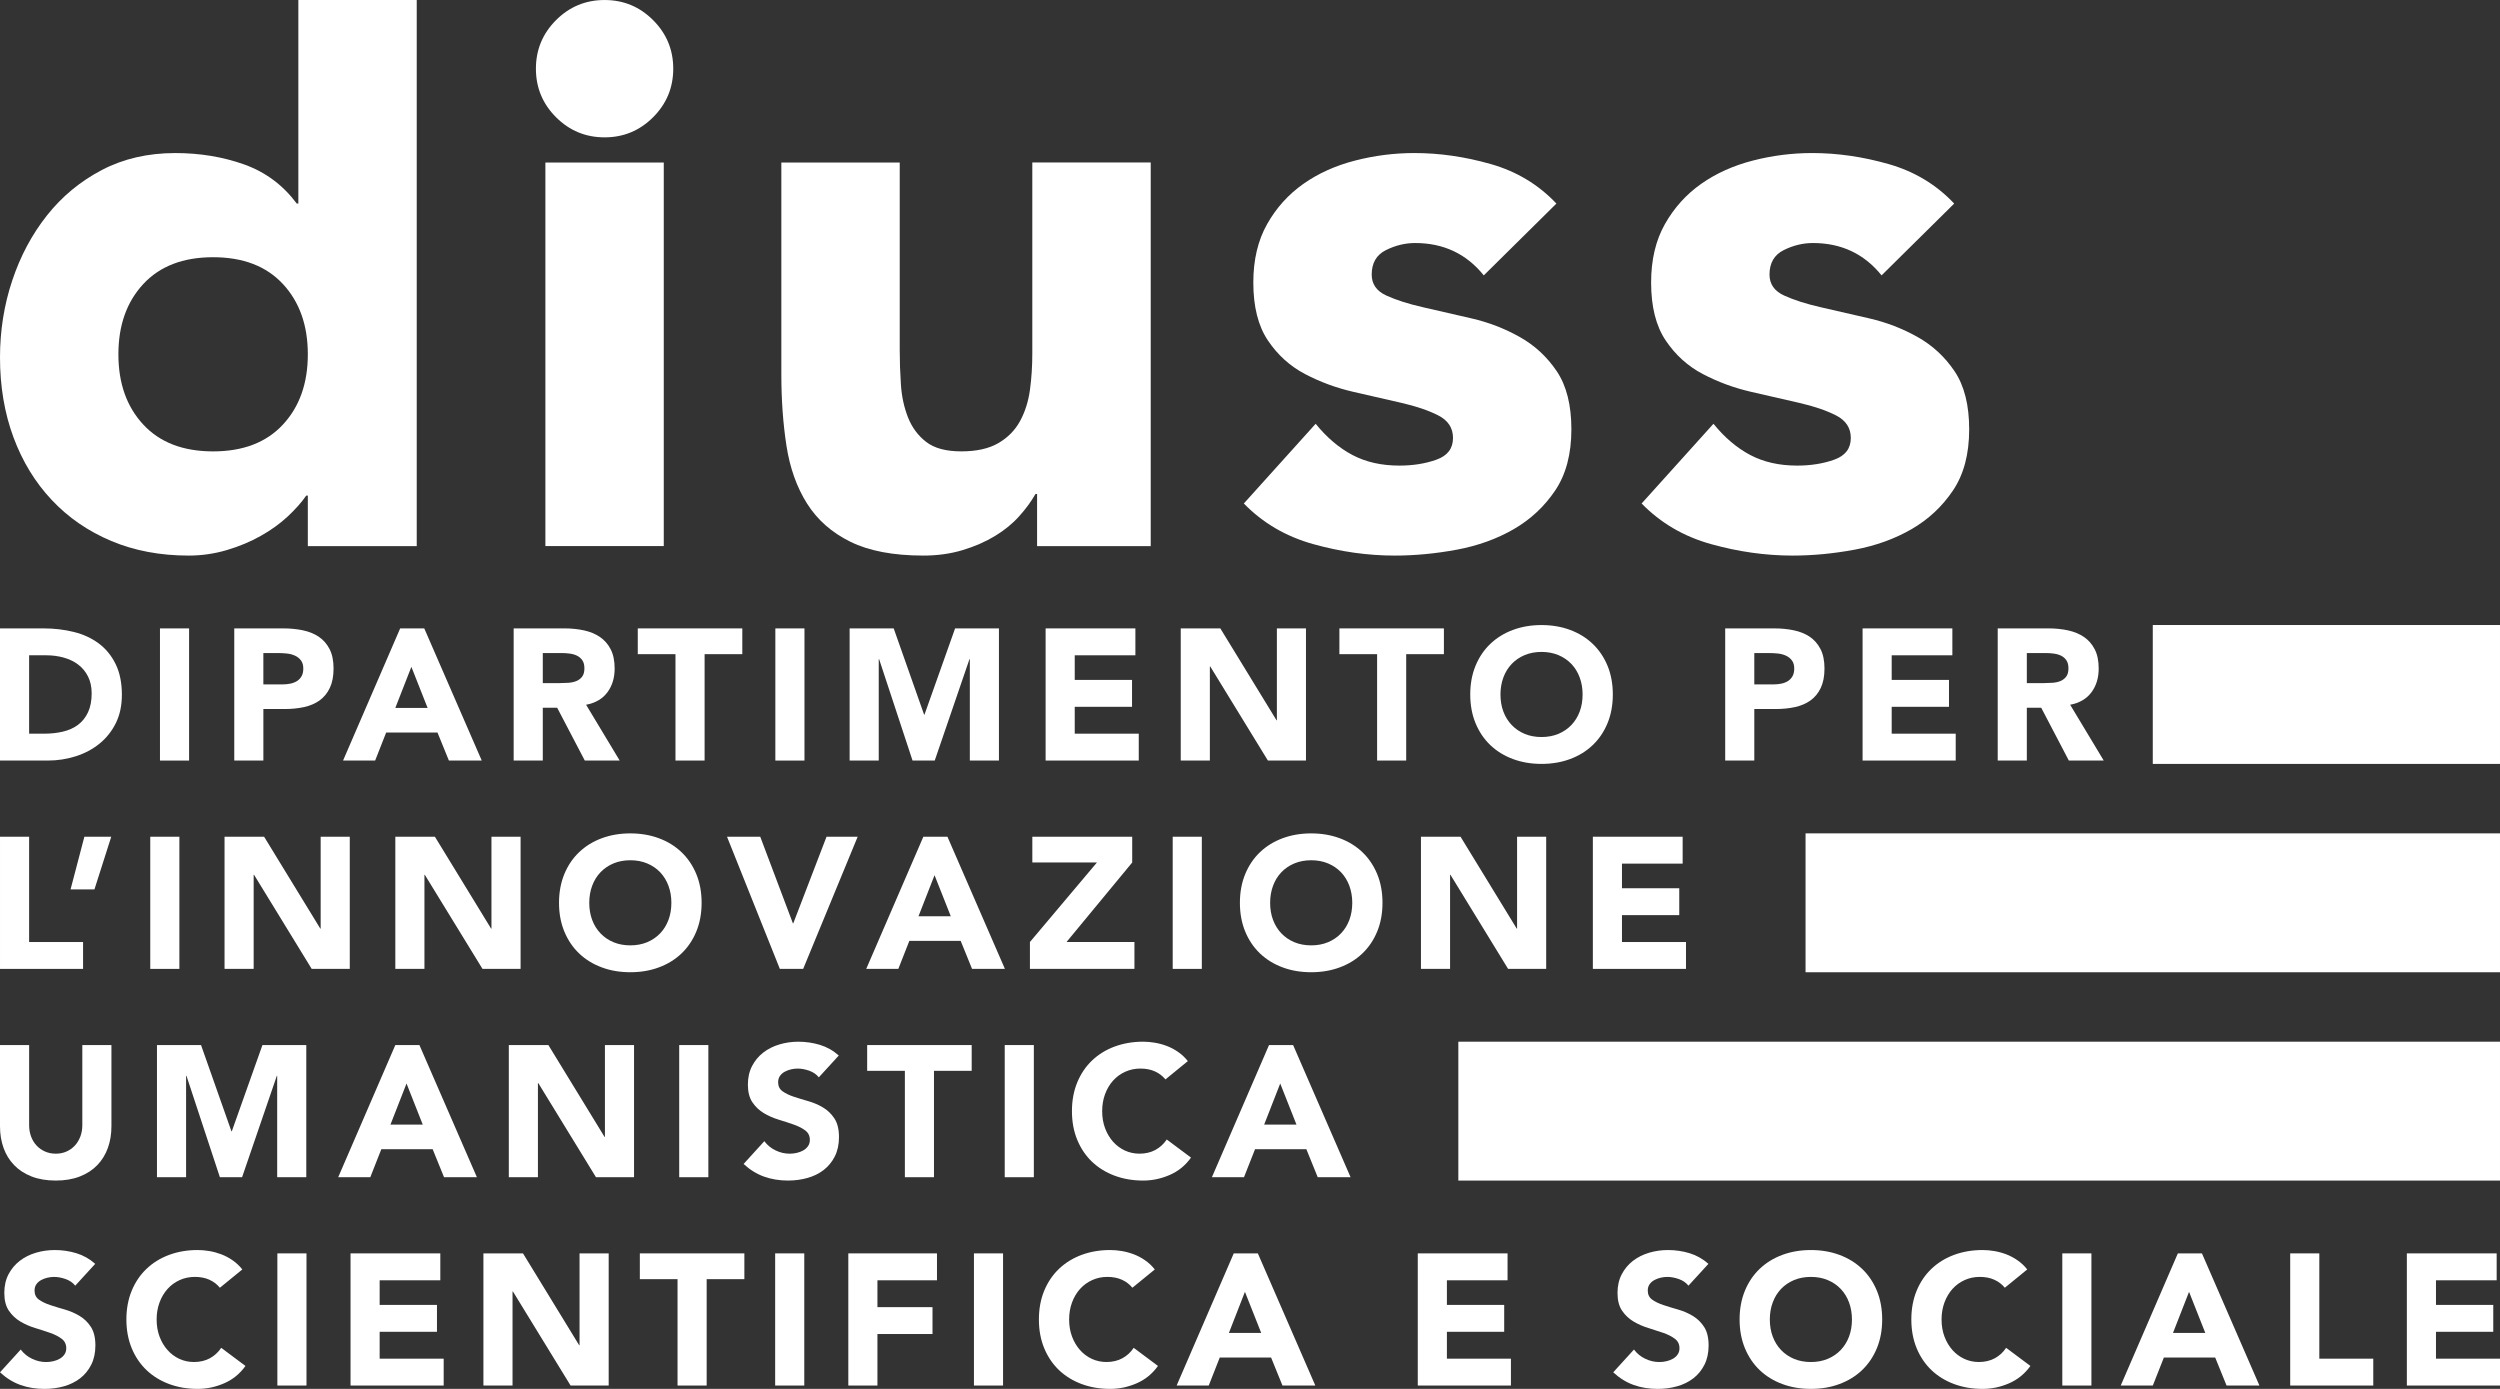 <?xml version="1.0" encoding="UTF-8"?>
<!DOCTYPE svg PUBLIC "-//W3C//DTD SVG 1.1//EN" "http://www.w3.org/Graphics/SVG/1.1/DTD/svg11.dtd">
<!-- Creator: CorelDRAW (Evaluation Version) -->
<svg xmlns="http://www.w3.org/2000/svg" xml:space="preserve" width="49.798mm" height="27.666mm" version="1.1" style="shape-rendering:geometricPrecision; text-rendering:geometricPrecision; image-rendering:optimizeQuality; fill-rule:evenodd; clip-rule:evenodd"
viewBox="0 0 3537.84 1965.46"
 xmlns:xlink="http://www.w3.org/1999/xlink"
 xmlns:xodm="http://www.corel.com/coreldraw/odm/2003">
 <rect x="0" y="0" width="3537.84" height="1965.46" fill="#333333" stroke="none"/>
 <defs>
  <style type="text/css">
   <![CDATA[
    .fil0 {fill:white;fill-rule:nonzero}
   ]]>
  </style>
 </defs>
 <g id="Layer_x0020_1">
  <g id="_1913698103200">
   <path class="fil0" d="M589.74 772.79l-154.12 0 0 -71.48 -2.25 0c-6.69,9.7 -15.47,19.52 -26.24,29.58 -10.8,10.07 -23.46,19.2 -37.99,27.37 -14.49,8.22 -30.53,14.89 -48.02,20.11 -17.49,5.21 -35.54,7.84 -54.14,7.84 -40.22,0 -76.72,-6.89 -109.47,-20.65 -32.79,-13.78 -60.88,-33.13 -84.34,-58.09 -23.46,-24.94 -41.5,-54.54 -54.19,-88.83 -12.63,-34.21 -18.98,-71.83 -18.98,-112.78 0,-37.97 5.76,-74.28 17.32,-108.9 11.53,-34.63 27.92,-65.34 49.15,-92.13 21.23,-26.82 47.07,-48.22 77.62,-64.24 30.51,-15.99 65.14,-24.01 103.86,-24.01 34.99,0 67.6,5.39 97.75,16.18 30.15,10.83 54.89,29.25 74.26,55.29l2.25 0 0 -288.05 167.52 0 0 772.78zm-154.12 -271.4c0,-40.95 -11.73,-74.08 -35.21,-99.43 -23.44,-25.28 -56.39,-37.97 -98.85,-37.97 -42.43,0 -75.36,12.68 -98.82,37.97 -23.48,25.34 -35.19,58.48 -35.19,99.43 0,40.96 11.71,74.11 35.19,99.4 23.46,25.31 56.39,37.97 98.82,37.97 42.46,0 75.41,-12.66 98.85,-37.97 23.48,-25.28 35.21,-58.44 35.21,-99.4z"/>
   <path class="fil0" d="M758.39 97.2c0,-26.82 9.51,-49.7 28.47,-68.73 19,-18.97 41.9,-28.47 68.7,-28.47 26.81,0 49.7,9.5 68.67,28.47 19,19.03 28.5,41.91 28.5,68.73 0,26.79 -9.5,49.7 -28.5,68.69 -18.98,18.98 -41.86,28.47 -68.67,28.47 -26.8,0 -49.7,-9.5 -68.7,-28.47 -18.97,-19 -28.47,-41.9 -28.47,-68.69zm13.41 132.75l167.52 0 0 542.83 -167.52 0 0 -542.83z"/>
   <path class="fil0" d="M1628.44 772.79l-160.83 0 0 -73.73 -2.26 0c-5.94,10.45 -13.58,20.87 -22.9,31.27 -9.3,10.46 -20.65,19.75 -34.04,27.92 -13.41,8.22 -28.69,14.89 -45.82,20.11 -17.14,5.21 -35.74,7.84 -55.83,7.84 -42.46,0 -76.87,-6.54 -103.33,-19.55 -26.44,-13.03 -46.9,-31.1 -61.43,-54.19 -14.49,-23.08 -24.18,-50.25 -29.02,-81.53 -4.84,-31.27 -7.27,-65.13 -7.27,-101.65l0 -299.33 167.54 0 0 265.84c0,15.64 0.55,31.86 1.68,48.6 1.11,16.74 4.49,32.2 10.05,46.34 5.59,14.13 14.14,25.69 25.71,34.63 11.51,8.92 28.1,13.38 49.7,13.38 21.58,0 39.07,-3.91 52.46,-11.71 13.41,-7.84 23.66,-18.24 30.73,-31.27 7.07,-13.04 11.73,-27.74 13.96,-44.14 2.25,-16.36 3.33,-33.48 3.33,-51.38l0 -270.3 167.57 0 0 542.83z"/>
   <path class="fil0" d="M2099.75 389.68c-24.56,-30.51 -56.96,-45.79 -97.17,-45.79 -14.14,0 -27.92,3.36 -41.33,10.05 -13.41,6.69 -20.11,18.24 -20.11,34.63 0,13.38 6.87,23.29 20.65,29.6 13.79,6.32 31.28,11.93 52.51,16.74 21.23,4.84 43.93,10.07 68.12,15.64 24.2,5.59 46.92,14.37 68.15,26.27 21.23,11.9 38.69,28.09 52.5,48.57 13.76,20.5 20.65,47.85 20.65,82.11 0,34.99 -7.64,63.86 -22.9,86.55 -15.27,22.73 -34.81,40.95 -58.63,54.74 -23.86,13.78 -50.65,23.46 -80.42,29.02 -29.77,5.58 -59.2,8.39 -88.22,8.39 -37.97,0 -76.34,-5.41 -115.06,-16.21 -38.73,-10.78 -71.46,-29.95 -98.3,-57.5l101.66 -112.83c15.64,19.37 32.96,34.09 51.93,44.14 19,10.05 41.13,15.06 66.47,15.06 19.35,0 36.86,-2.78 52.48,-8.37 15.64,-5.57 23.48,-15.79 23.48,-30.73 0,-14.12 -6.91,-24.74 -20.67,-31.81 -13.78,-7.07 -31.28,-13.04 -52.51,-17.9 -21.23,-4.84 -43.93,-10.05 -68.12,-15.62 -24.21,-5.61 -46.9,-13.98 -68.12,-25.14 -21.23,-11.15 -38.75,-27 -52.5,-47.47 -13.81,-20.47 -20.68,-47.82 -20.68,-82.11 0,-31.98 6.51,-59.55 19.55,-82.63 13.03,-23.08 30.17,-42.06 51.4,-56.99 21.21,-14.89 45.59,-25.84 73.16,-32.91 27.52,-7.09 55.44,-10.63 83.73,-10.63 35.76,0 71.85,5.21 108.35,15.64 36.49,10.43 67.39,29.03 92.71,55.87l-102.76 101.61z"/>
   <path class="fil0" d="M2662.69 389.68c-24.57,-30.51 -56.97,-45.79 -97.17,-45.79 -14.13,0 -27.92,3.36 -41.33,10.05 -13.41,6.69 -20.1,18.24 -20.1,34.63 0,13.38 6.86,23.29 20.65,29.6 13.78,6.32 31.27,11.93 52.5,16.74 21.23,4.84 43.94,10.07 68.12,15.64 24.21,5.59 46.92,14.37 68.15,26.27 21.23,11.9 38.7,28.09 52.51,48.57 13.75,20.5 20.65,47.85 20.65,82.11 0,34.99 -7.64,63.86 -22.91,86.55 -15.26,22.73 -34.81,40.95 -58.62,54.74 -23.86,13.78 -50.65,23.46 -80.43,29.02 -29.77,5.58 -59.2,8.39 -88.22,8.39 -37.97,0 -76.34,-5.41 -115.06,-16.21 -38.72,-10.78 -71.45,-29.95 -98.3,-57.5l101.66 -112.83c15.64,19.37 32.96,34.09 51.93,44.14 19,10.05 41.13,15.06 66.46,15.06 19.35,0 36.87,-2.78 52.48,-8.37 15.64,-5.57 23.49,-15.79 23.49,-30.73 0,-14.12 -6.92,-24.74 -20.68,-31.81 -13.78,-7.07 -31.27,-13.04 -52.5,-17.9 -21.23,-4.84 -43.93,-10.05 -68.12,-15.62 -24.21,-5.61 -46.89,-13.98 -68.12,-25.14 -21.23,-11.15 -38.75,-27 -52.51,-47.47 -13.81,-20.47 -20.67,-47.82 -20.67,-82.11 0,-31.98 6.51,-59.55 19.54,-82.63 13.04,-23.08 30.15,-42.06 51.38,-56.99 21.23,-14.89 45.62,-25.84 73.18,-32.91 27.52,-7.09 55.44,-10.63 83.74,-10.63 35.76,0 71.85,5.21 108.34,15.64 36.5,10.43 67.39,29.03 92.71,55.87l-102.76 101.61z"/>
   <polygon class="fil0" points="2063.75,1670.66 3537.83,1670.66 3537.83,1474.12 2063.75,1474.12 "/>
   <polygon class="fil0" points="2555.1,1375.85 3537.83,1375.85 3537.83,1179.31 2555.1,1179.31 "/>
   <polygon class="fil0" points="3046.48,1081.01 3537.83,1081.01 3537.83,884.47 3046.48,884.47 "/>
   <path class="fil0" d="M106.46 1819.39c-3.34,-4.21 -7.87,-7.35 -13.58,-9.37 -5.72,-2.01 -11.15,-3.03 -16.24,-3.03 -3.01,0 -6.1,0.35 -9.28,1.05 -3.13,0.7 -6.17,1.8 -8.94,3.31 -2.83,1.5 -5.14,3.48 -6.87,5.94 -1.78,2.45 -2.66,5.46 -2.66,8.97 0,5.66 2.13,9.97 6.34,12.93 4.21,3.01 9.55,5.59 15.96,7.67 6.44,2.13 13.36,4.26 20.75,6.34 7.37,2.13 14.31,5.14 20.72,8.99 6.44,3.86 11.79,9.08 15.99,15.59 4.21,6.51 6.34,15.21 6.34,26.14 0,10.38 -1.95,19.47 -5.82,27.2 -3.89,7.74 -9.12,14.19 -15.71,19.3 -6.61,5.12 -14.26,8.87 -22.98,11.35 -8.7,2.46 -17.95,3.69 -27.59,3.69 -12.16,0 -23.46,-1.83 -33.83,-5.54 -10.38,-3.68 -20.08,-9.67 -29.05,-17.95l29.33 -32.23c4.21,5.63 9.55,10 15.98,13.06 6.42,3.1 13.09,4.63 19.95,4.63 3.34,0 6.72,-0.38 10.18,-1.18 3.4,-0.8 6.46,-1.98 9.22,-3.58 2.73,-1.58 4.91,-3.61 6.59,-6.07 1.68,-2.48 2.51,-5.36 2.51,-8.72 0,-5.64 -2.16,-10.08 -6.44,-13.33 -4.33,-3.26 -9.73,-6.04 -16.24,-8.35 -6.51,-2.25 -13.58,-4.56 -21.16,-6.87 -7.57,-2.25 -14.61,-5.36 -21.12,-9.22 -6.52,-3.89 -11.94,-8.97 -16.24,-15.31 -4.31,-6.34 -6.47,-14.71 -6.47,-25.09 0,-10.07 1.98,-18.84 5.94,-26.41 3.96,-7.57 9.25,-13.91 15.84,-19.02 6.61,-5.09 14.21,-8.92 22.85,-11.51 8.6,-2.55 17.52,-3.83 26.67,-3.83 10.58,0 20.8,1.5 30.65,4.48 9.88,3.01 18.75,8.02 26.67,15.06l-28.27 30.9z"/>
   <path class="fil0" d="M311.16 1822.3c-4.04,-4.91 -9.02,-8.72 -14.91,-11.35 -5.89,-2.66 -12.73,-3.99 -20.45,-3.99 -7.77,0 -14.96,1.51 -21.55,4.51 -6.61,2.98 -12.33,7.17 -17.16,12.53 -4.84,5.36 -8.62,11.78 -11.35,19.17 -2.74,7.4 -4.09,15.42 -4.09,24.03 0,8.8 1.35,16.84 4.09,24.16 2.73,7.32 6.46,13.65 11.25,19.02 4.74,5.36 10.3,9.56 16.77,12.56 6.42,2.96 13.31,4.46 20.72,4.46 8.45,0 15.92,-1.75 22.46,-5.26 6.49,-3.53 11.88,-8.47 16.09,-14.81l34.34 25.64c-7.92,11.1 -17.95,19.27 -30.12,24.54 -12.13,5.31 -24.64,7.94 -37.5,7.94 -14.61,0 -28.09,-2.28 -40.4,-6.87 -12.33,-4.58 -22.98,-11.13 -31.95,-19.67 -9,-8.55 -15.99,-18.9 -21.01,-31.02 -5.01,-12.16 -7.54,-25.72 -7.54,-40.68 0,-14.96 2.54,-28.55 7.54,-40.7 5.02,-12.13 12.01,-22.48 21.01,-31 8.97,-8.55 19.62,-15.11 31.95,-19.7 12.31,-4.56 25.8,-6.86 40.4,-6.86 5.29,0 10.81,0.5 16.52,1.45 5.71,0.98 11.35,2.51 16.92,4.61 5.54,2.13 10.86,4.94 15.99,8.48 5.09,3.51 9.65,7.84 13.73,12.93l-31.73 25.89z"/>
   <polygon class="fil0" points="392.52,1773.69 433.72,1773.69 433.72,1960.71 392.52,1960.71 "/>
   <polygon class="fil0" points="496.06,1773.69 623.1,1773.69 623.1,1811.77 537.25,1811.77 537.25,1846.6 618.36,1846.6 618.36,1884.65 537.25,1884.65 537.25,1922.69 627.86,1922.69 627.86,1960.71 496.06,1960.71 "/>
   <polygon class="fil0" points="684.1,1773.69 740.11,1773.69 819.61,1903.67 820.14,1903.67 820.14,1773.69 861.37,1773.69 861.37,1960.71 807.46,1960.71 725.85,1827.58 725.3,1827.58 725.3,1960.71 684.1,1960.71 "/>
   <polygon class="fil0" points="958.81,1810.16 905.46,1810.16 905.46,1773.69 1053.38,1773.69 1053.38,1810.16 1000.02,1810.16 1000.02,1960.71 958.81,1960.71 "/>
   <polygon class="fil0" points="1096.96,1773.69 1138.16,1773.69 1138.16,1960.71 1096.96,1960.71 "/>
   <polygon class="fil0" points="1200.49,1773.69 1325.95,1773.69 1325.95,1811.77 1241.69,1811.77 1241.69,1849.78 1319.61,1849.78 1319.61,1887.8 1241.69,1887.8 1241.69,1960.71 1200.49,1960.71 "/>
   <polygon class="fil0" points="1378.26,1773.69 1419.46,1773.69 1419.46,1960.71 1378.26,1960.71 "/>
   <path class="fil0" d="M1602.49 1822.3c-4.06,-4.91 -9.04,-8.72 -14.93,-11.35 -5.92,-2.66 -12.71,-3.99 -20.47,-3.99 -7.75,0 -14.91,1.51 -21.5,4.51 -6.62,2.98 -12.33,7.17 -17.19,12.53 -4.84,5.36 -8.62,11.78 -11.35,19.17 -2.74,7.4 -4.09,15.42 -4.09,24.03 0,8.8 1.35,16.84 4.09,24.16 2.73,7.32 6.49,13.65 11.22,19.02 4.76,5.36 10.35,9.56 16.79,12.56 6.42,2.96 13.31,4.46 20.7,4.46 8.47,0 15.96,-1.75 22.48,-5.26 6.51,-3.53 11.88,-8.47 16.09,-14.81l34.34 25.64c-7.92,11.1 -17.95,19.27 -30.1,24.54 -12.13,5.31 -24.66,7.94 -37.52,7.94 -14.64,0 -28.07,-2.28 -40.42,-6.87 -12.3,-4.58 -22.96,-11.13 -31.96,-19.67 -8.95,-8.55 -15.96,-18.9 -20.98,-31.02 -5.02,-12.16 -7.52,-25.72 -7.52,-40.68 0,-14.96 2.5,-28.55 7.52,-40.7 5.02,-12.13 12.03,-22.48 20.98,-31 8.99,-8.55 19.65,-15.11 31.96,-19.7 12.35,-4.56 25.79,-6.86 40.42,-6.86 5.31,0 10.78,0.5 16.52,1.45 5.71,0.98 11.37,2.51 16.92,4.61 5.54,2.13 10.88,4.94 15.96,8.48 5.12,3.51 9.68,7.84 13.73,12.93l-31.68 25.89z"/>
   <path class="fil0" d="M1745.94 1773.69l34.08 0 81.33 187.02 -46.49 0 -16.09 -39.62 -72.66 0 -15.59 39.62 -45.42 0 80.83 -187.02zm15.81 54.41l-22.68 58.12 45.69 0 -23 -58.12z"/>
   <polygon class="fil0" points="2006.35,1773.69 2133.4,1773.69 2133.4,1811.77 2047.56,1811.77 2047.56,1846.6 2128.64,1846.6 2128.64,1884.65 2047.56,1884.65 2047.56,1922.69 2138.16,1922.69 2138.16,1960.71 2006.35,1960.71 "/>
   <path class="fil0" d="M2389.39 1819.39c-3.34,-4.21 -7.87,-7.35 -13.58,-9.37 -5.72,-2.01 -11.15,-3.03 -16.24,-3.03 -3.01,0 -6.1,0.35 -9.28,1.05 -3.13,0.7 -6.14,1.8 -8.97,3.31 -2.81,1.5 -5.11,3.48 -6.86,5.94 -1.75,2.45 -2.64,5.46 -2.64,8.97 0,5.66 2.13,9.97 6.34,12.93 4.21,3.01 9.55,5.59 15.96,7.67 6.44,2.13 13.33,4.26 20.73,6.34 7.39,2.13 14.33,5.14 20.75,8.99 6.44,3.86 11.73,9.08 15.98,15.59 4.21,6.51 6.34,15.21 6.34,26.14 0,10.38 -1.95,19.47 -5.82,27.2 -3.88,7.74 -9.12,14.19 -15.71,19.3 -6.61,5.12 -14.26,8.87 -23,11.35 -8.72,2.46 -17.92,3.69 -27.57,3.69 -12.16,0 -23.43,-1.83 -33.83,-5.54 -10.4,-3.68 -20.08,-9.67 -29.05,-17.95l29.33 -32.23c4.21,5.63 9.55,10 15.98,13.06 6.42,3.1 13.06,4.63 19.93,4.63 3.36,0 6.74,-0.38 10.15,-1.18 3.46,-0.8 6.51,-1.98 9.27,-3.58 2.71,-1.58 4.91,-3.61 6.59,-6.07 1.68,-2.48 2.51,-5.36 2.51,-8.72 0,-5.64 -2.16,-10.08 -6.44,-13.33 -4.33,-3.26 -9.78,-6.04 -16.29,-8.35 -6.49,-2.25 -13.56,-4.56 -21.11,-6.87 -7.57,-2.25 -14.61,-5.36 -21.12,-9.22 -6.52,-3.89 -11.94,-8.97 -16.24,-15.31 -4.34,-6.34 -6.49,-14.71 -6.49,-25.09 0,-10.07 2,-18.84 5.96,-26.41 3.94,-7.57 9.25,-13.91 15.84,-19.02 6.61,-5.09 14.21,-8.92 22.85,-11.51 8.6,-2.55 17.52,-3.83 26.67,-3.83 10.58,0 20.77,1.5 30.63,4.48 9.85,3.01 18.77,8.02 26.69,15.06l-28.27 30.9z"/>
   <path class="fil0" d="M2461.76 1867.2c0,-14.93 2.51,-28.55 7.52,-40.67 5.02,-12.16 12.03,-22.51 20.98,-31.03 8.99,-8.55 19.65,-15.11 31.96,-19.67 12.35,-4.59 25.81,-6.87 40.42,-6.87 14.61,0 28.1,2.28 40.42,6.87 12.31,4.56 22.98,11.13 31.96,19.67 8.97,8.53 15.97,18.88 21.01,31.03 5.01,12.13 7.52,25.74 7.52,40.67 0,14.96 -2.51,28.55 -7.52,40.68 -5.04,12.16 -12.03,22.51 -21.01,31.05 -8.97,8.55 -19.64,15.09 -31.96,19.65 -12.33,4.61 -25.81,6.86 -40.42,6.86 -14.61,0 -28.07,-2.25 -40.42,-6.86 -12.3,-4.56 -22.96,-11.1 -31.96,-19.65 -8.95,-8.55 -15.96,-18.9 -20.98,-31.05 -5.01,-12.13 -7.52,-25.72 -7.52,-40.68zm42.78 0c0,8.82 1.35,16.87 4.09,24.16 2.73,7.32 6.64,13.66 11.75,19.03 5.12,5.36 11.25,9.55 18.35,12.55 7.14,2.98 15.11,4.49 23.91,4.49 8.82,0 16.77,-1.51 23.91,-4.49 7.14,-3.01 13.26,-7.19 18.36,-12.55 5.09,-5.36 9.02,-11.71 11.76,-19.03 2.71,-7.3 4.09,-15.34 4.09,-24.16 0,-8.62 -1.38,-16.62 -4.09,-24.03 -2.74,-7.4 -6.66,-13.78 -11.76,-19.15 -5.11,-5.36 -11.22,-9.55 -18.36,-12.53 -7.15,-3.01 -15.09,-4.51 -23.91,-4.51 -8.8,0 -16.77,1.51 -23.91,4.51 -7.1,2.98 -13.24,7.17 -18.35,12.53 -5.11,5.36 -9.02,11.75 -11.75,19.15 -2.74,7.42 -4.09,15.42 -4.09,24.03z"/>
   <path class="fil0" d="M2837.11 1822.3c-4.06,-4.91 -9.05,-8.72 -14.94,-11.35 -5.91,-2.66 -12.7,-3.99 -20.47,-3.99 -7.74,0 -14.91,1.51 -21.5,4.51 -6.61,2.98 -12.33,7.17 -17.19,12.53 -4.84,5.36 -8.6,11.78 -11.35,19.17 -2.73,7.4 -4.09,15.42 -4.09,24.03 0,8.8 1.36,16.84 4.09,24.16 2.76,7.32 6.49,13.65 11.23,19.02 4.76,5.36 10.35,9.56 16.79,12.56 6.42,2.96 13.31,4.46 20.7,4.46 8.48,0 15.96,-1.75 22.49,-5.26 6.51,-3.53 11.88,-8.47 16.08,-14.81l34.34 25.64c-7.91,11.1 -17.94,19.27 -30.09,24.54 -12.13,5.31 -24.67,7.94 -37.52,7.94 -14.61,0 -28.08,-2.28 -40.43,-6.87 -12.3,-4.58 -22.95,-11.13 -31.96,-19.67 -8.94,-8.55 -15.96,-18.9 -20.97,-31.02 -5.02,-12.16 -7.52,-25.72 -7.52,-40.68 0,-14.96 2.51,-28.55 7.52,-40.7 5.01,-12.13 12.03,-22.48 20.97,-31 9,-8.55 19.65,-15.11 31.96,-19.7 12.35,-4.56 25.82,-6.86 40.43,-6.86 5.31,0 10.8,0.5 16.51,1.45 5.72,0.98 11.38,2.51 16.92,4.61 5.53,2.13 10.88,4.94 15.96,8.48 5.11,3.51 9.68,7.84 13.73,12.93l-31.68 25.89z"/>
   <polygon class="fil0" points="2918.44,1773.69 2959.64,1773.69 2959.64,1960.71 2918.44,1960.71 "/>
   <path class="fil0" d="M3081.96 1773.69l34.09 0 81.33 187.02 -46.49 0 -16.09 -39.62 -72.64 0 -15.62 39.62 -45.41 0 80.83 -187.02zm15.84 54.41l-22.71 58.12 45.69 0 -22.98 -58.12z"/>
   <polygon class="fil0" points="3240.95,1773.69 3282.15,1773.69 3282.15,1922.69 3358.5,1922.69 3358.5,1960.71 3240.95,1960.71 "/>
   <polygon class="fil0" points="3406.03,1773.69 3533.1,1773.69 3533.1,1811.77 3447.24,1811.77 3447.24,1846.6 3528.31,1846.6 3528.31,1884.65 3447.24,1884.65 3447.24,1922.69 3537.84,1922.69 3537.84,1960.71 3406.03,1960.71 "/>
   <path class="fil0" d="M157.69 1593.78c0,11.08 -1.68,21.31 -5.01,30.63 -3.36,9.35 -8.32,17.45 -14.91,24.31 -6.62,6.89 -14.86,12.26 -24.72,16.12 -9.88,3.86 -21.23,5.79 -34.08,5.79 -13.01,0 -24.46,-1.93 -34.34,-5.79 -9.85,-3.86 -18.09,-9.23 -24.69,-16.12 -6.62,-6.86 -11.58,-14.96 -14.94,-24.31 -3.3,-9.32 -5.01,-19.54 -5.01,-30.63l0 -114.91 41.23 0 0 113.31c0,5.81 0.9,11.2 2.76,16.13 1.83,4.92 4.43,9.2 7.79,12.79 3.33,3.63 7.35,6.44 12.03,8.47 4.67,2.03 9.73,3.03 15.17,3.03 5.46,0 10.47,-1 15.08,-3.03 4.56,-2.03 8.5,-4.84 11.89,-8.47 3.3,-3.59 5.91,-7.87 7.77,-12.79 1.85,-4.93 2.78,-10.32 2.78,-16.13l0 -113.31 41.2 0 0 114.91z"/>
   <polygon class="fil0" points="222.13,1478.88 284.49,1478.88 327.52,1600.93 328.04,1600.93 371.38,1478.88 433.44,1478.88 433.44,1665.89 392.26,1665.89 392.26,1522.48 391.74,1522.48 342.59,1665.89 311.16,1665.89 263.89,1522.48 263.34,1522.48 263.34,1665.89 222.13,1665.89 "/>
   <path class="fil0" d="M559.43 1478.88l34.09 0 81.35 187.02 -46.49 0 -16.11 -39.63 -72.66 0 -15.59 39.63 -45.42 0 80.83 -187.02zm15.86 54.41l-22.73 58.12 45.69 0 -22.96 -58.12z"/>
   <polygon class="fil0" points="720.04,1478.88 776.03,1478.88 855.52,1608.85 856.05,1608.85 856.05,1478.88 897.25,1478.88 897.25,1665.89 843.37,1665.89 761.79,1532.76 761.24,1532.76 761.24,1665.89 720.04,1665.89 "/>
   <polygon class="fil0" points="961.17,1478.88 1002.42,1478.88 1002.42,1665.9 961.17,1665.9 "/>
   <path class="fil0" d="M1158.75 1524.56c-3.34,-4.21 -7.87,-7.34 -13.58,-9.37 -5.72,-2 -11.15,-3.03 -16.24,-3.03 -3.01,0 -6.07,0.35 -9.28,1.05 -3.13,0.7 -6.14,1.8 -8.97,3.31 -2.81,1.51 -5.11,3.48 -6.86,5.97 -1.75,2.43 -2.64,5.43 -2.64,8.94 0,5.66 2.13,9.97 6.34,12.93 4.21,3.03 9.55,5.59 15.96,7.67 6.44,2.13 13.33,4.26 20.72,6.34 7.4,2.13 14.34,5.14 20.75,9 6.44,3.86 11.73,9.07 15.99,15.59 4.21,6.51 6.34,15.21 6.34,26.14 0,10.37 -1.95,19.47 -5.82,27.19 -3.89,7.74 -9.12,14.19 -15.71,19.3 -6.61,5.11 -14.26,8.87 -22.98,11.35 -8.75,2.45 -17.95,3.68 -27.59,3.68 -12.16,0 -23.43,-1.83 -33.83,-5.53 -10.4,-3.69 -20.08,-9.68 -29.05,-17.95l29.33 -32.23c4.21,5.64 9.55,10 15.98,13.06 6.42,3.1 13.06,4.64 19.93,4.64 3.36,0 6.74,-0.38 10.15,-1.18 3.45,-0.8 6.51,-1.98 9.27,-3.59 2.71,-1.58 4.91,-3.61 6.59,-6.06 1.68,-2.49 2.51,-5.36 2.51,-8.72 0,-5.64 -2.16,-10.07 -6.44,-13.33 -4.33,-3.25 -9.78,-6.04 -16.29,-8.32 -6.49,-2.28 -13.56,-4.59 -21.11,-6.89 -7.57,-2.26 -14.61,-5.36 -21.12,-9.22 -6.52,-3.89 -11.94,-8.97 -16.24,-15.32 -4.34,-6.34 -6.49,-14.71 -6.49,-25.09 0,-10.05 2,-18.85 5.96,-26.41 3.94,-7.57 9.25,-13.91 15.84,-19.03 6.61,-5.09 14.21,-8.92 22.85,-11.48 8.6,-2.58 17.52,-3.84 26.69,-3.84 10.56,0 20.75,1.48 30.63,4.46 9.83,3.01 18.75,8.02 26.67,15.07l-28.27 30.9z"/>
   <polygon class="fil0" points="1280.52,1515.34 1227.16,1515.34 1227.16,1478.88 1375.06,1478.88 1375.06,1515.34 1321.7,1515.34 1321.7,1665.89 1280.52,1665.89 "/>
   <polygon class="fil0" points="1421.82,1478.88 1463.02,1478.88 1463.02,1665.9 1421.82,1665.9 "/>
   <path class="fil0" d="M1649.25 1527.48c-4.06,-4.91 -9.04,-8.72 -14.93,-11.35 -5.92,-2.66 -12.71,-3.99 -20.47,-3.99 -7.74,0 -14.91,1.51 -21.5,4.51 -6.62,2.98 -12.33,7.17 -17.19,12.53 -4.84,5.36 -8.62,11.78 -11.35,19.17 -2.74,7.39 -4.09,15.41 -4.09,24.03 0,8.8 1.35,16.84 4.09,24.16 2.73,7.32 6.49,13.65 11.22,19.02 4.76,5.36 10.35,9.55 16.79,12.56 6.42,2.96 13.31,4.45 20.7,4.45 8.47,0 15.96,-1.75 22.48,-5.26 6.51,-3.54 11.88,-8.48 16.09,-14.81l34.34 25.64c-7.92,11.1 -17.95,19.27 -30.1,24.53 -12.13,5.31 -24.66,7.95 -37.52,7.95 -14.61,0 -28.07,-2.28 -40.42,-6.87 -12.3,-4.59 -22.96,-11.13 -31.96,-19.67 -8.95,-8.55 -15.96,-18.9 -20.98,-31.03 -5.01,-12.16 -7.52,-25.71 -7.52,-40.67 0,-14.96 2.51,-28.55 7.52,-40.7 5.02,-12.13 12.03,-22.49 20.98,-31 8.99,-8.55 19.65,-15.14 31.96,-19.7 12.35,-4.56 25.81,-6.87 40.42,-6.87 5.31,0 10.78,0.5 16.52,1.46 5.71,0.98 11.37,2.51 16.92,4.61 5.54,2.13 10.88,4.94 15.96,8.47 5.12,3.51 9.68,7.85 13.74,12.94l-31.69 25.89z"/>
   <path class="fil0" d="M1795.84 1478.88l34.09 0 81.32 187.02 -46.49 0 -16.08 -39.63 -72.64 0 -15.62 39.63 -45.41 0 80.83 -187.02zm15.84 54.41l-22.71 58.12 45.7 0 -22.98 -58.12z"/>
   <polygon class="fil0" points="0.01,1184.07 41.21,1184.07 41.21,1333.07 117.55,1333.07 117.55,1371.09 0.01,1371.09 "/>
   <polygon class="fil0" points="133.67,1258.56 99.86,1258.56 119.4,1184.07 157.43,1184.07 "/>
   <polygon class="fil0" points="212.64,1184.07 253.85,1184.07 253.85,1371.09 212.64,1371.09 "/>
   <polygon class="fil0" points="317.76,1184.07 373.75,1184.07 453.25,1314.05 453.78,1314.05 453.78,1184.07 494.98,1184.07 494.98,1371.09 441.1,1371.09 359.52,1237.95 358.97,1237.95 358.97,1371.09 317.76,1371.09 "/>
   <polygon class="fil0" points="559.43,1184.07 615.45,1184.07 694.95,1314.05 695.48,1314.05 695.48,1184.07 736.7,1184.07 736.7,1371.09 682.79,1371.09 601.17,1237.95 600.64,1237.95 600.64,1371.09 559.43,1371.09 "/>
   <path class="fil0" d="M791.08 1277.57c0,-14.93 2.53,-28.55 7.54,-40.67 5.02,-12.16 12.01,-22.51 21,-31.03 8.97,-8.54 19.63,-15.11 31.96,-19.67 12.3,-4.58 25.79,-6.86 40.4,-6.86 14.64,0 28.1,2.28 40.42,6.86 12.3,4.56 22.98,11.13 31.96,19.67 8.97,8.53 15.96,18.88 21,31.03 5.02,12.13 7.52,25.74 7.52,40.67 0,14.99 -2.51,28.55 -7.52,40.68 -5.04,12.16 -12.03,22.51 -21,31.05 -8.97,8.55 -19.65,15.09 -31.96,19.65 -12.33,4.61 -25.79,6.86 -40.42,6.86 -14.61,0 -28.1,-2.25 -40.4,-6.86 -12.33,-4.56 -22.98,-11.1 -31.96,-19.65 -8.99,-8.55 -15.98,-18.9 -21,-31.05 -5.02,-12.13 -7.54,-25.69 -7.54,-40.68zm42.81 0c0,8.82 1.35,16.87 4.09,24.16 2.71,7.32 6.64,13.66 11.78,19.03 5.09,5.36 11.2,9.55 18.32,12.55 7.15,2.98 15.09,4.49 23.91,4.49 8.82,0 16.77,-1.51 23.91,-4.49 7.15,-3.01 13.24,-7.19 18.37,-12.55 5.09,-5.36 9.02,-11.71 11.73,-19.03 2.74,-7.29 4.09,-15.34 4.09,-24.16 0,-8.62 -1.35,-16.61 -4.09,-24.03 -2.71,-7.39 -6.64,-13.78 -11.73,-19.15 -5.14,-5.36 -11.22,-9.55 -18.37,-12.53 -7.14,-3.01 -15.08,-4.51 -23.91,-4.51 -8.82,0 -16.77,1.51 -23.91,4.51 -7.11,2.98 -13.23,7.17 -18.32,12.53 -5.14,5.36 -9.07,11.76 -11.78,19.15 -2.74,7.42 -4.09,15.42 -4.09,24.03z"/>
   <polygon class="fil0" points="1028.83,1184.07 1075.85,1184.07 1122.07,1306.65 1122.59,1306.65 1169.64,1184.07 1213.72,1184.07 1136.6,1371.09 1103.59,1371.09 "/>
   <path class="fil0" d="M1306.67 1184.07l34.09 0 81.32 187.02 -46.49 0 -16.09 -39.62 -72.66 0 -15.59 39.62 -45.41 0 80.83 -187.02zm15.84 54.41l-22.71 58.12 45.69 0 -22.98 -58.12z"/>
   <polygon class="fil0" points="1457.48,1333.06 1552.3,1220.53 1460.89,1220.53 1460.89,1184.06 1602.22,1184.06 1602.22,1220.53 1509.24,1333.06 1605.38,1333.06 1605.38,1371.07 1457.48,1371.07 "/>
   <polygon class="fil0" points="1659.54,1184.07 1700.74,1184.07 1700.74,1371.09 1659.54,1371.09 "/>
   <path class="fil0" d="M1754.63 1277.57c0,-14.93 2.51,-28.55 7.52,-40.67 5.01,-12.16 12.03,-22.51 20.97,-31.03 9,-8.54 19.65,-15.11 31.96,-19.67 12.36,-4.58 25.82,-6.86 40.43,-6.86 14.61,0 28.09,2.28 40.42,6.86 12.3,4.56 22.98,11.13 31.96,19.67 8.97,8.53 15.96,18.88 21,31.03 5.02,12.13 7.52,25.74 7.52,40.67 0,14.99 -2.5,28.55 -7.52,40.68 -5.04,12.16 -12.03,22.51 -21,31.05 -8.97,8.55 -19.65,15.09 -31.96,19.65 -12.33,4.61 -25.82,6.86 -40.42,6.86 -14.61,0 -28.07,-2.25 -40.43,-6.86 -12.3,-4.56 -22.95,-11.1 -31.96,-19.65 -8.94,-8.55 -15.96,-18.9 -20.97,-31.05 -5.02,-12.13 -7.52,-25.69 -7.52,-40.68zm42.78 0c0,8.82 1.36,16.87 4.09,24.16 2.76,7.32 6.64,13.66 11.76,19.03 5.11,5.36 11.25,9.55 18.34,12.55 7.15,2.98 15.14,4.49 23.91,4.49 8.82,0 16.77,-1.51 23.91,-4.49 7.15,-3.01 13.26,-7.19 18.37,-12.55 5.09,-5.36 9.02,-11.71 11.76,-19.03 2.71,-7.29 4.09,-15.34 4.09,-24.16 0,-8.62 -1.38,-16.61 -4.09,-24.03 -2.74,-7.39 -6.67,-13.78 -11.76,-19.15 -5.12,-5.36 -11.22,-9.55 -18.37,-12.53 -7.14,-3.01 -15.09,-4.51 -23.91,-4.51 -8.77,0 -16.77,1.51 -23.91,4.51 -7.09,2.98 -13.24,7.17 -18.34,12.53 -5.12,5.36 -9,11.76 -11.76,19.15 -2.73,7.42 -4.09,15.42 -4.09,24.03z"/>
   <polygon class="fil0" points="2010.84,1184.07 2066.86,1184.07 2146.35,1314.05 2146.88,1314.05 2146.88,1184.07 2188.06,1184.07 2188.06,1371.09 2134.17,1371.09 2052.59,1237.95 2052.04,1237.95 2052.04,1371.09 2010.84,1371.09 "/>
   <polygon class="fil0" points="2254.1,1184.07 2381.17,1184.07 2381.17,1222.12 2295.3,1222.12 2295.3,1256.98 2376.38,1256.98 2376.38,1295.02 2295.3,1295.02 2295.3,1333.07 2385.91,1333.07 2385.91,1371.09 2254.1,1371.09 "/>
   <path class="fil0" d="M0.01 889.25l61.83 0c14.96,0 29.17,1.68 42.65,5.04 13.46,3.33 25.21,8.77 35.24,16.24 10.05,7.5 18.02,17.21 23.91,29.2 5.89,11.95 8.84,26.49 8.84,43.56 0,15.16 -2.86,28.47 -8.57,40.03 -5.72,11.53 -13.46,21.2 -23.11,29.04 -9.7,7.85 -20.88,13.81 -33.56,17.85 -12.68,4.04 -25.96,6.07 -39.87,6.07l-67.37 0 0 -187.02zm41.21 148.99l21.4 0c9.5,0 18.37,-0.97 26.54,-2.93 8.2,-1.91 15.29,-5.16 21.28,-9.63 6,-4.49 10.71,-10.38 14.12,-17.7 3.43,-7.32 5.16,-16.24 5.16,-26.84 0,-9.12 -1.73,-17.09 -5.16,-23.86 -3.41,-6.79 -8.05,-12.38 -13.84,-16.77 -5.84,-4.43 -12.65,-7.74 -20.5,-9.92 -7.85,-2.2 -16.07,-3.28 -24.69,-3.28l-24.31 0 0 110.93z"/>
   <polygon class="fil0" points="226.38,889.26 267.58,889.26 267.58,1076.28 226.38,1076.28 "/>
   <path class="fil0" d="M331.5 889.25l69.45 0c9.7,0 18.85,0.87 27.47,2.66 8.65,1.78 16.17,4.81 22.58,9.09 6.44,4.31 11.53,10.15 15.34,17.42 3.79,7.32 5.69,16.52 5.69,27.64 0,10.91 -1.78,20.08 -5.31,27.47 -3.51,7.37 -8.35,13.28 -14.49,17.69 -6.2,4.39 -13.48,7.52 -21.93,9.38 -8.47,1.85 -17.62,2.76 -27.49,2.76l-30.1 0 0 72.91 -41.2 0 0 -187.02zm41.2 79.24l27.47 0c3.71,0 7.27,-0.35 10.67,-1.07 3.46,-0.67 6.52,-1.88 9.28,-3.54 2.71,-1.68 4.91,-3.99 6.59,-6.86 1.68,-2.91 2.5,-6.57 2.5,-10.95 0,-4.79 -1.07,-8.6 -3.3,-11.5 -2.21,-2.93 -4.99,-5.16 -8.45,-6.74 -3.43,-1.58 -7.25,-2.61 -11.48,-3.05 -4.23,-0.4 -8.27,-0.63 -12.16,-0.63l-21.13 0 0 44.36z"/>
   <path class="fil0" d="M566.3 889.25l34.09 0 81.35 187.02 -46.49 0 -16.12 -39.62 -72.66 0 -15.59 39.62 -45.41 0 80.83 -187.02zm15.86 54.41l-22.73 58.12 45.69 0 -22.95 -58.12z"/>
   <path class="fil0" d="M726.91 889.25l72.38 0c9.48,0 18.52,0.95 27.05,2.78 8.55,1.85 16.03,4.94 22.48,9.25 6.42,4.31 11.53,10.15 15.31,17.42 3.79,7.32 5.67,16.41 5.67,27.37 0,13.21 -3.41,24.44 -10.28,33.66 -6.86,9.25 -16.94,15.09 -30.12,17.57l47.54 78.97 -49.38 0 -39.1 -74.76 -20.35 0 0 74.76 -41.21 0 0 -187.02zm41.21 77.42l24.31 0c3.68,0 7.59,-0.15 11.75,-0.43 4.13,-0.25 7.87,-1.05 11.2,-2.36 3.36,-1.33 6.14,-3.38 8.35,-6.22 2.18,-2.83 3.28,-6.79 3.28,-11.88 0,-4.76 -0.95,-8.55 -2.91,-11.37 -1.96,-2.81 -4.39,-4.97 -7.4,-6.46 -2.98,-1.51 -6.44,-2.51 -10.3,-3.03 -3.89,-0.53 -7.67,-0.78 -11.35,-0.78l-26.94 0 0 42.53z"/>
   <polygon class="fil0" points="955.89,925.71 902.54,925.71 902.54,889.25 1050.46,889.25 1050.46,925.71 997.1,925.71 997.1,1076.26 955.89,1076.26 "/>
   <polygon class="fil0" points="1097.23,889.26 1138.43,889.26 1138.43,1076.28 1097.23,1076.28 "/>
   <polygon class="fil0" points="1202.34,889.25 1264.7,889.25 1307.73,1011.3 1308.26,1011.3 1351.59,889.25 1413.64,889.25 1413.64,1076.26 1372.45,1076.26 1372.45,932.85 1371.91,932.85 1322.79,1076.26 1291.36,1076.26 1244.1,932.85 1243.54,932.85 1243.54,1076.26 1202.34,1076.26 "/>
   <polygon class="fil0" points="1479.69,889.25 1606.73,889.25 1606.73,927.31 1520.89,927.31 1520.89,962.15 1601.97,962.15 1601.97,1000.2 1520.89,1000.2 1520.89,1038.24 1611.49,1038.24 1611.49,1076.26 1479.69,1076.26 "/>
   <polygon class="fil0" points="1670.91,889.25 1726.93,889.25 1806.43,1019.22 1806.96,1019.22 1806.96,889.25 1848.13,889.25 1848.13,1076.26 1794.25,1076.26 1712.67,943.13 1712.12,943.13 1712.12,1076.26 1670.91,1076.26 "/>
   <polygon class="fil0" points="1948.79,925.71 1895.43,925.71 1895.43,889.25 2043.32,889.25 2043.32,925.71 1989.96,925.71 1989.96,1076.26 1948.79,1076.26 "/>
   <path class="fil0" d="M2080.59 982.76c0,-14.94 2.51,-28.55 7.52,-40.68 5.02,-12.16 12.03,-22.51 20.98,-31 8.99,-8.57 19.65,-15.13 31.96,-19.69 12.35,-4.57 25.81,-6.87 40.42,-6.87 14.61,0 28.1,2.3 40.42,6.87 12.31,4.56 22.98,11.13 31.93,19.69 8.99,8.5 15.99,18.85 21.03,31 5.01,12.13 7.52,25.74 7.52,40.68 0,14.98 -2.51,28.55 -7.52,40.67 -5.04,12.16 -12.03,22.51 -21.03,31.05 -8.95,8.55 -19.62,15.09 -31.93,19.65 -12.33,4.61 -25.81,6.87 -40.42,6.87 -14.61,0 -28.07,-2.26 -40.42,-6.87 -12.3,-4.56 -22.96,-11.1 -31.96,-19.65 -8.94,-8.55 -15.96,-18.9 -20.98,-31.05 -5.01,-12.13 -7.52,-25.69 -7.52,-40.67zm42.78 0c0,8.82 1.35,16.87 4.09,24.18 2.73,7.3 6.64,13.63 11.75,19 5.12,5.36 11.23,9.55 18.35,12.56 7.14,2.98 15.11,4.48 23.91,4.48 8.82,0 16.77,-1.51 23.91,-4.48 7.12,-3.01 13.26,-7.2 18.37,-12.56 5.09,-5.36 9.02,-11.7 11.75,-19 2.71,-7.32 4.09,-15.36 4.09,-24.18 0,-8.6 -1.38,-16.62 -4.09,-24.03 -2.73,-7.4 -6.66,-13.79 -11.75,-19.15 -5.12,-5.36 -11.25,-9.55 -18.37,-12.53 -7.15,-3.01 -15.09,-4.51 -23.91,-4.51 -8.8,0 -16.77,1.5 -23.91,4.51 -7.12,2.98 -13.24,7.16 -18.35,12.53 -5.11,5.36 -9.02,11.76 -11.75,19.15 -2.74,7.42 -4.09,15.44 -4.09,24.03z"/>
   <path class="fil0" d="M2441.38 889.25l69.47 0c9.67,0 18.85,0.87 27.44,2.66 8.65,1.78 16.16,4.81 22.63,9.09 6.42,4.31 11.5,10.15 15.29,17.42 3.81,7.32 5.69,16.52 5.69,27.64 0,10.91 -1.78,20.08 -5.29,27.47 -3.54,7.37 -8.38,13.28 -14.51,17.69 -6.17,4.39 -13.48,7.52 -21.93,9.38 -8.47,1.85 -17.62,2.76 -27.49,2.76l-30.1 0 0 72.91 -41.2 0 0 -187.02zm41.2 79.24l27.49 0c3.69,0 7.25,-0.35 10.71,-1.07 3.4,-0.67 6.49,-1.88 9.22,-3.54 2.73,-1.68 4.91,-3.99 6.59,-6.86 1.68,-2.91 2.51,-6.57 2.51,-10.95 0,-4.79 -1.08,-8.6 -3.31,-11.5 -2.18,-2.93 -4.99,-5.16 -8.42,-6.74 -3.46,-1.58 -7.27,-2.61 -11.51,-3.05 -4.23,-0.4 -8.27,-0.63 -12.13,-0.63l-21.16 0 0 44.36z"/>
   <polygon class="fil0" points="2635.8,889.25 2762.86,889.25 2762.86,927.31 2676.99,927.31 2676.99,962.15 2758.08,962.15 2758.08,1000.2 2676.99,1000.2 2676.99,1038.24 2767.6,1038.24 2767.6,1076.26 2635.8,1076.26 "/>
   <path class="fil0" d="M2827.03 889.25l72.38 0c9.5,0 18.52,0.95 27.09,2.78 8.5,1.85 15.99,4.94 22.44,9.25 6.42,4.31 11.5,10.15 15.31,17.42 3.79,7.32 5.67,16.41 5.67,27.37 0,13.21 -3.41,24.44 -10.28,33.66 -6.89,9.25 -16.89,15.09 -30.1,17.57l47.52 78.97 -49.38 0 -39.1 -74.76 -20.35 0 0 74.76 -41.2 0 0 -187.02zm41.2 77.42l24.31 0c3.71,0 7.62,-0.15 11.76,-0.43 4.13,-0.25 7.87,-1.05 11.22,-2.36 3.33,-1.33 6.1,-3.38 8.32,-6.22 2.21,-2.83 3.29,-6.79 3.29,-11.88 0,-4.76 -0.95,-8.55 -2.91,-11.37 -1.9,-2.81 -4.38,-4.97 -7.37,-6.46 -3.01,-1.51 -6.46,-2.51 -10.32,-3.03 -3.86,-0.53 -7.67,-0.78 -11.35,-0.78l-26.95 0 0 42.53z"/>
  </g>
 </g>
</svg>

